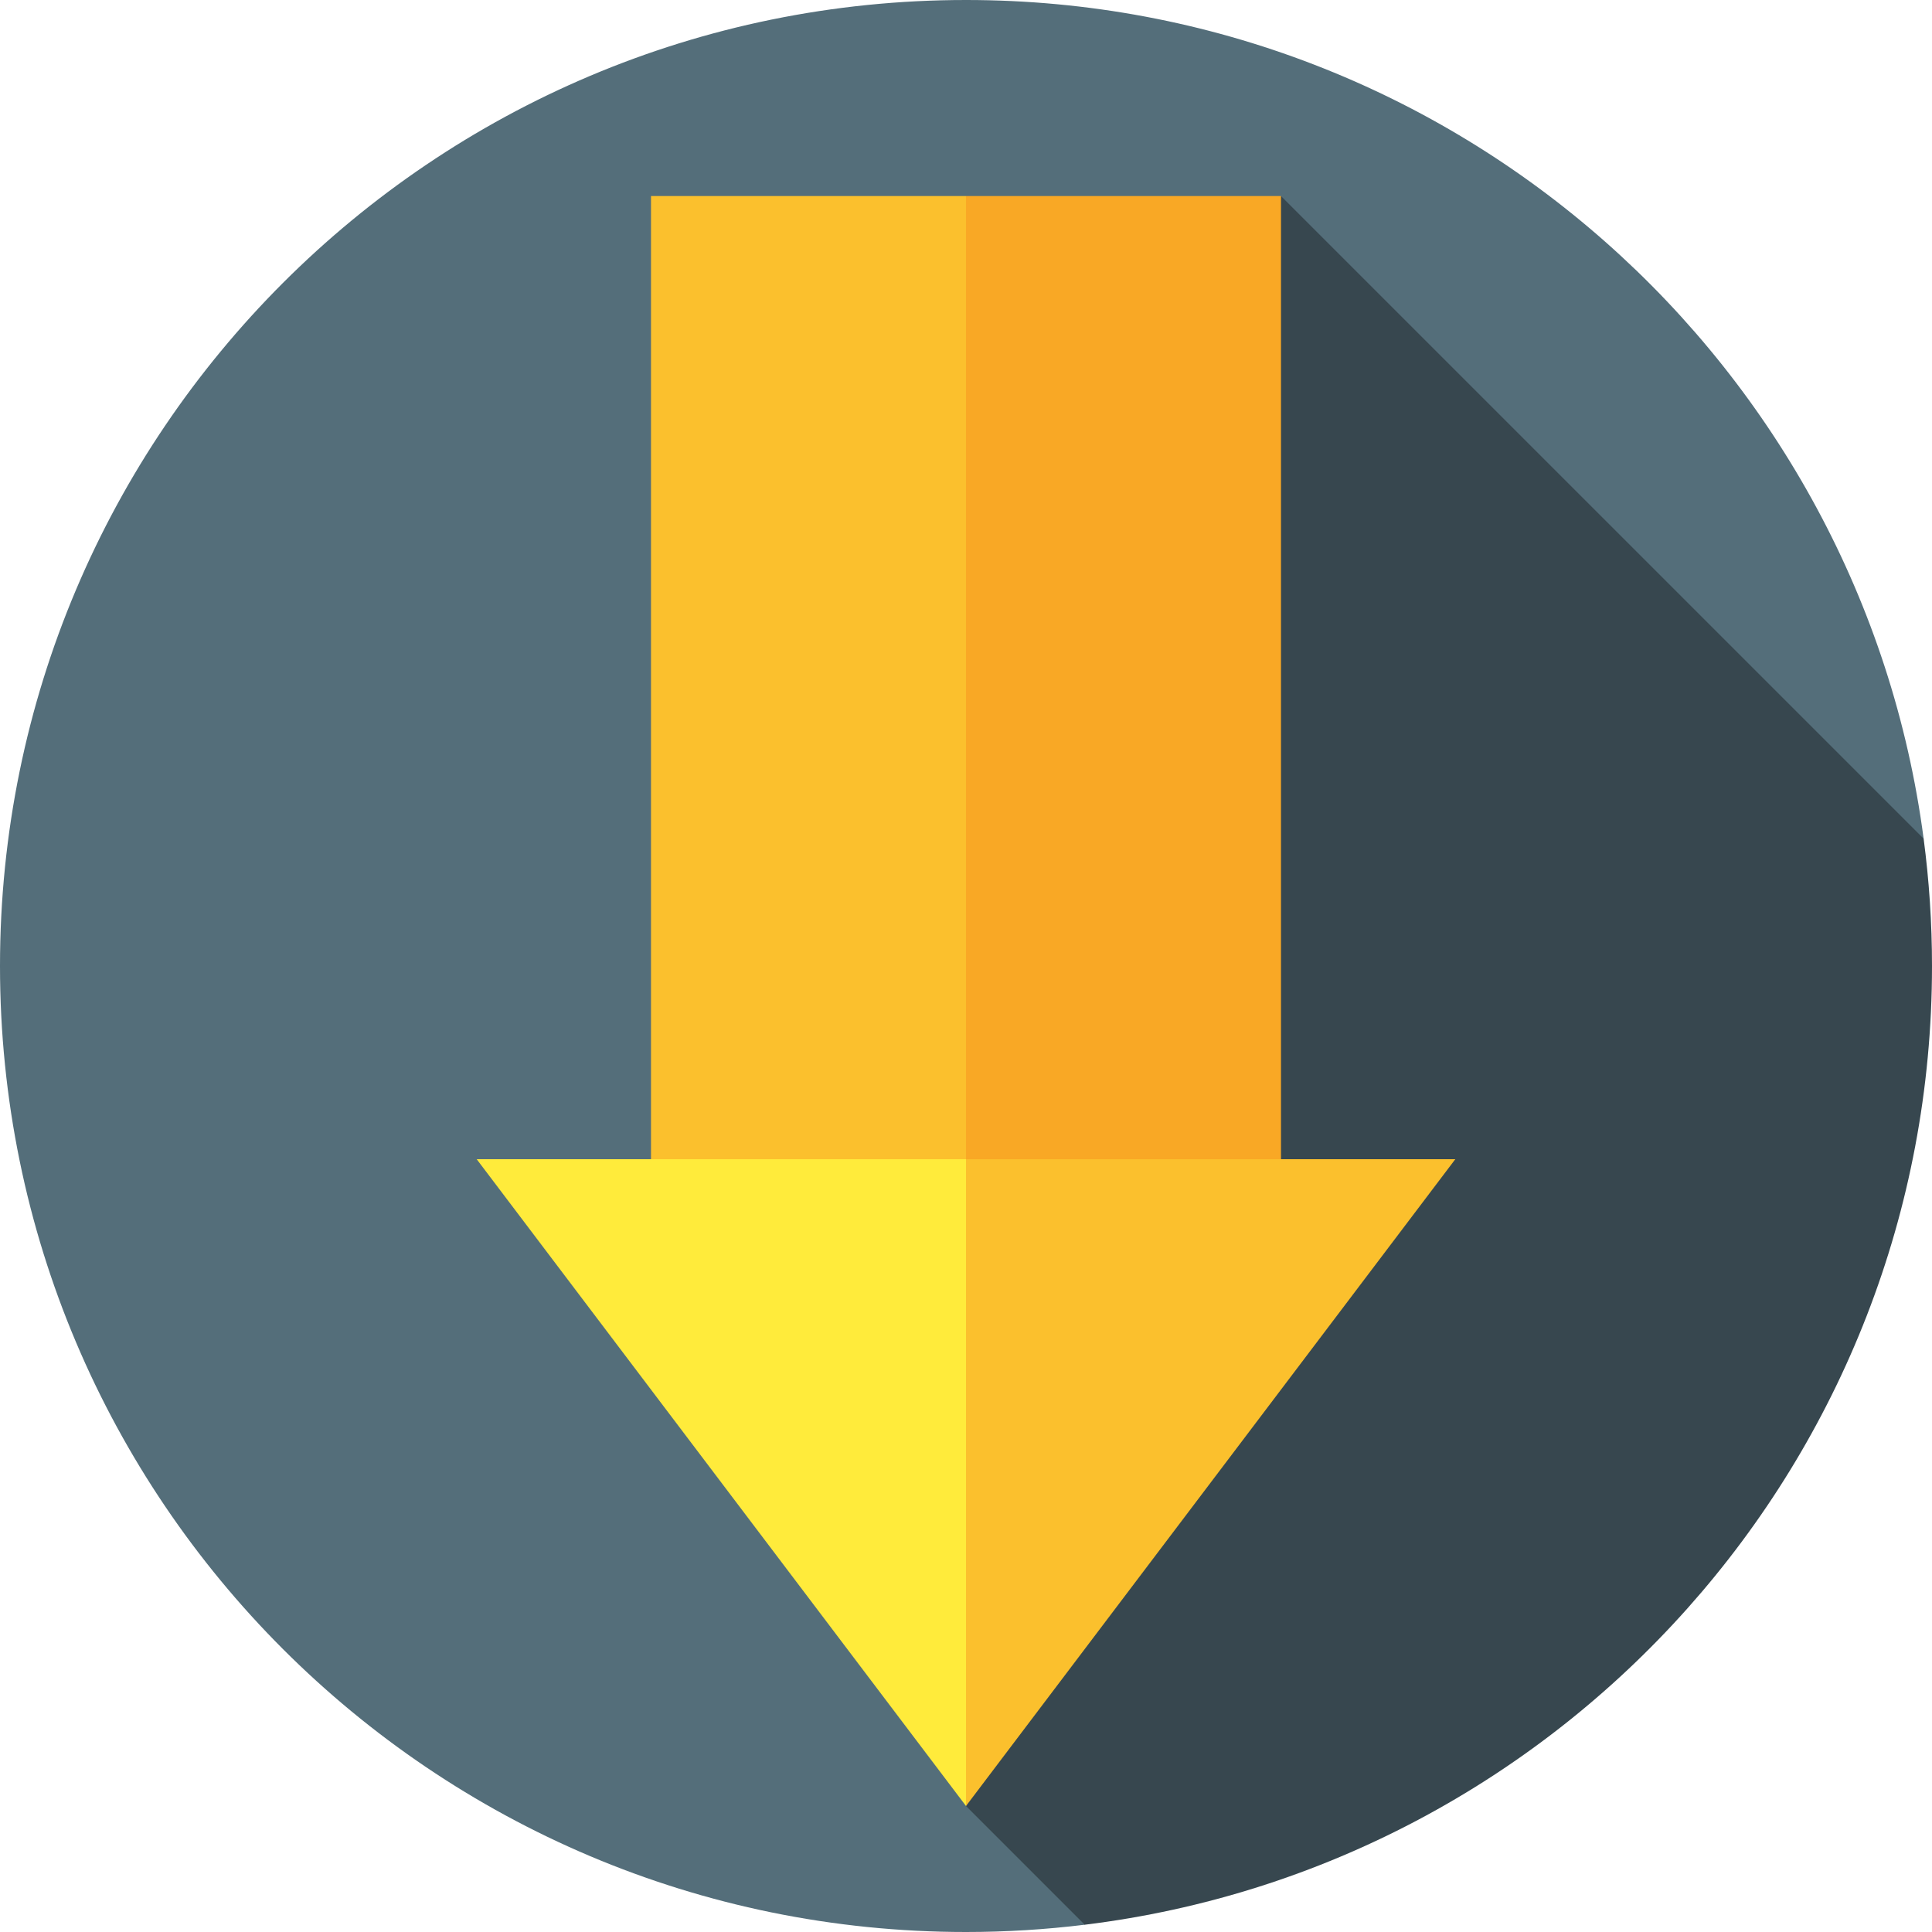 <?xml version="1.0" encoding="iso-8859-1"?>
<!-- Generator: Adobe Illustrator 19.0.0, SVG Export Plug-In . SVG Version: 6.00 Build 0)  -->
<svg xmlns="http://www.w3.org/2000/svg" xmlns:xlink="http://www.w3.org/1999/xlink" version="1.1" id="Layer_1" x="0px" y="0px" viewBox="0 0 512 512" style="enable-background:new 0 0 512 512;" xml:space="preserve">
<path style="fill:#546E7A;" d="M509.785,222.264C493.27,96.825,385.948,0,256,0C114.616,0,0,114.616,0,256s114.616,256,256,256  c10.654,0,21.152-0.662,31.465-1.927L509.785,222.264z"/>
<path style="fill:#37474F;" d="M512,256c0-11.438-0.761-22.696-2.215-33.736L339.478,51.957L256,478.609l31.465,31.465  C414.004,494.563,512,386.731,512,256z"/>
<polygon style="fill:#FBC02D;" points="172.522,51.957 256,51.957 289.183,371.977 172.522,316.741 "/>
<polygon style="fill:#F9A825;" points="256,51.957 339.478,51.957 339.478,316.741 256,371.977 "/>
<polygon style="fill:#FFEB3B;" points="126.33,307.2 256,307.2 278.261,392.904 256,478.609 "/>
<polygon style="fill:#FBC02D;" points="256,307.2 385.67,307.2 256,478.609 "/>
<g>
</g>
<g>
</g>
<g>
</g>
<g>
</g>
<g>
</g>
<g>
</g>
<g>
</g>
<g>
</g>
<g>
</g>
<g>
</g>
<g>
</g>
<g>
</g>
<g>
</g>
<g>
</g>
<g>
</g>
</svg>
